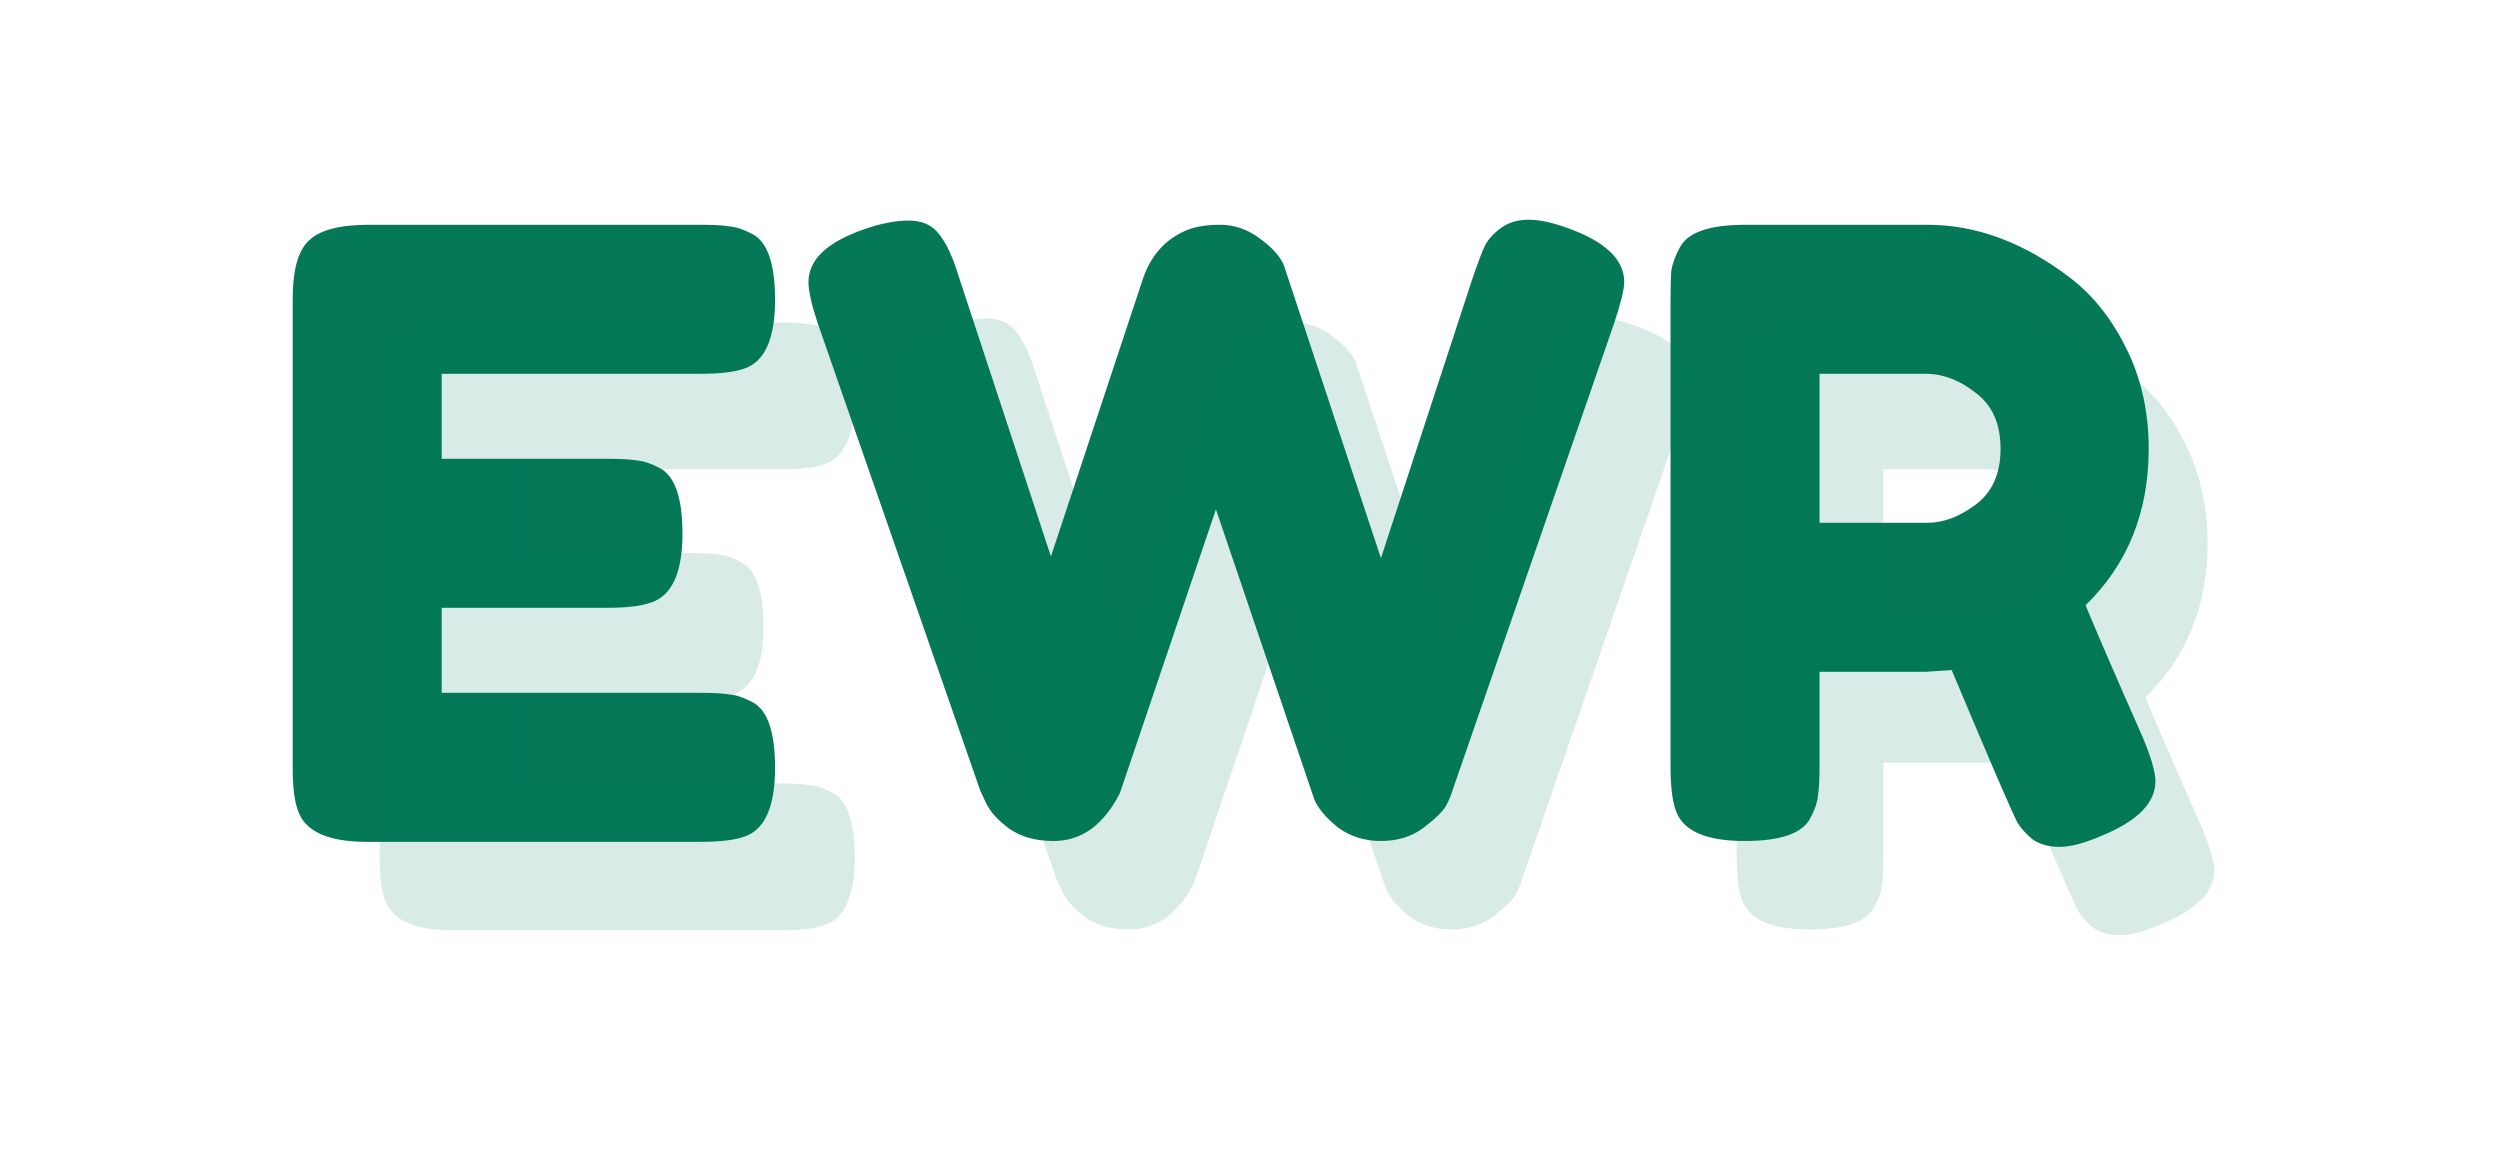 <svg width="196" height="91" viewBox="0 0 196 91" fill="none" xmlns="http://www.w3.org/2000/svg">
<path d="M34.629 54.318H54.957C55.969 54.318 56.717 54.362 57.201 54.45C57.729 54.494 58.323 54.692 58.983 55.044C60.171 55.66 60.765 57.376 60.765 60.192C60.765 63.272 59.951 65.076 58.323 65.604C57.575 65.868 56.431 66 54.891 66H28.755C25.675 66 23.871 65.164 23.343 63.492C23.079 62.788 22.947 61.666 22.947 60.126V23.43C22.947 21.186 23.365 19.668 24.201 18.876C25.037 18.04 26.621 17.622 28.953 17.622H54.957C55.969 17.622 56.717 17.666 57.201 17.754C57.729 17.798 58.323 17.996 58.983 18.348C60.171 18.964 60.765 20.68 60.765 23.496C60.765 26.576 59.951 28.38 58.323 28.908C57.575 29.172 56.431 29.304 54.891 29.304H34.629V35.97H47.697C48.709 35.97 49.457 36.014 49.941 36.102C50.469 36.146 51.063 36.344 51.723 36.696C52.911 37.312 53.505 39.028 53.505 41.844C53.505 44.924 52.669 46.728 50.997 47.256C50.249 47.52 49.105 47.652 47.565 47.652H34.629V54.318ZM122.917 17.886C125.865 18.942 127.339 20.35 127.339 22.11C127.339 22.682 127.075 23.76 126.547 25.344L113.875 61.974C113.787 62.282 113.633 62.656 113.413 63.096C113.193 63.536 112.599 64.13 111.631 64.878C110.707 65.582 109.585 65.934 108.265 65.934C106.989 65.934 105.867 65.582 104.899 64.878C103.975 64.13 103.359 63.404 103.051 62.7L95.329 39.93C90.445 54.362 87.959 61.71 87.871 61.974C87.783 62.238 87.585 62.612 87.277 63.096C86.969 63.58 86.617 64.02 86.221 64.416C85.209 65.428 83.999 65.934 82.591 65.934C81.183 65.934 80.017 65.604 79.093 64.944C78.213 64.284 77.619 63.624 77.311 62.964L76.849 61.974L64.111 25.344C63.627 23.892 63.385 22.814 63.385 22.11C63.385 20.35 64.859 18.964 67.807 17.952C69.083 17.512 70.227 17.292 71.239 17.292C72.295 17.292 73.087 17.644 73.615 18.348C74.187 19.052 74.693 20.13 75.133 21.582L82.393 43.626L89.587 21.912C90.203 20.064 91.325 18.788 92.953 18.084C93.657 17.776 94.559 17.622 95.659 17.622C96.803 17.622 97.859 17.996 98.827 18.744C99.795 19.448 100.411 20.152 100.675 20.856L108.265 43.758L115.525 21.582C115.877 20.57 116.163 19.822 116.383 19.338C116.603 18.854 116.999 18.392 117.571 17.952C118.187 17.468 118.935 17.226 119.815 17.226C120.695 17.226 121.729 17.446 122.917 17.886ZM167.996 57.816C168.656 59.4 168.986 60.544 168.986 61.248C168.986 62.92 167.622 64.328 164.894 65.472C163.486 66.088 162.342 66.396 161.462 66.396C160.626 66.396 159.922 66.198 159.35 65.802C158.822 65.362 158.426 64.922 158.162 64.482C157.722 63.646 156.006 59.664 153.014 52.536L150.968 52.668H142.652V60.126C142.652 61.138 142.608 61.908 142.52 62.436C142.476 62.92 142.278 63.492 141.926 64.152C141.31 65.34 139.594 65.934 136.778 65.934C133.698 65.934 131.894 65.12 131.366 63.492C131.102 62.744 130.97 61.6 130.97 60.06V23.43C130.97 22.418 130.992 21.67 131.036 21.186C131.124 20.658 131.344 20.064 131.696 19.404C132.312 18.216 134.028 17.622 136.844 17.622H151.1C154.972 17.622 158.734 19.03 162.386 21.846C164.146 23.21 165.598 25.058 166.742 27.39C167.886 29.722 168.458 32.318 168.458 35.178C168.458 40.15 166.808 44.242 163.508 47.454C164.476 49.786 165.972 53.24 167.996 57.816ZM142.652 40.986H151.1C152.376 40.986 153.652 40.502 154.928 39.534C156.204 38.566 156.842 37.114 156.842 35.178C156.842 33.242 156.204 31.79 154.928 30.822C153.652 29.81 152.332 29.304 150.968 29.304H142.652V40.986Z" fill="#047857"/>
<path d="M41.272 61.428H61.292C62.288 61.428 63.025 61.472 63.502 61.558C64.022 61.602 64.607 61.797 65.257 62.143C66.427 62.75 67.012 64.44 67.012 67.213C67.012 70.247 66.21 72.023 64.607 72.543C63.87 72.803 62.743 72.933 61.227 72.933H35.487C32.453 72.933 30.677 72.11 30.157 70.463C29.897 69.77 29.767 68.665 29.767 67.148V31.008C29.767 28.798 30.178 27.303 31.002 26.523C31.825 25.7 33.385 25.288 35.682 25.288H61.292C62.288 25.288 63.025 25.332 63.502 25.418C64.022 25.462 64.607 25.657 65.257 26.003C66.427 26.61 67.012 28.3 67.012 31.073C67.012 34.107 66.21 35.883 64.607 36.403C63.87 36.663 62.743 36.793 61.227 36.793H41.272V43.358H54.142C55.138 43.358 55.875 43.402 56.352 43.488C56.872 43.532 57.457 43.727 58.107 44.073C59.277 44.68 59.862 46.37 59.862 49.143C59.862 52.177 59.038 53.953 57.392 54.473C56.655 54.733 55.528 54.863 54.012 54.863H41.272V61.428ZM128.222 25.548C131.125 26.588 132.577 27.975 132.577 29.708C132.577 30.272 132.317 31.333 131.797 32.893L119.317 68.968C119.23 69.272 119.078 69.64 118.862 70.073C118.645 70.507 118.06 71.092 117.107 71.828C116.197 72.522 115.092 72.868 113.792 72.868C112.535 72.868 111.43 72.522 110.477 71.828C109.567 71.092 108.96 70.377 108.657 69.683L101.052 47.258C96.242 61.472 93.793 68.708 93.707 68.968C93.62 69.228 93.425 69.597 93.122 70.073C92.819 70.55 92.472 70.983 92.082 71.373C91.085 72.37 89.894 72.868 88.507 72.868C87.12 72.868 85.972 72.543 85.062 71.893C84.195 71.243 83.61 70.593 83.307 69.943L82.852 68.968L70.307 32.893C69.83 31.463 69.592 30.402 69.592 29.708C69.592 27.975 71.043 26.61 73.947 25.613C75.204 25.18 76.33 24.963 77.327 24.963C78.367 24.963 79.147 25.31 79.667 26.003C80.23 26.697 80.728 27.758 81.162 29.188L88.312 50.898L95.397 29.513C96.004 27.693 97.109 26.437 98.712 25.743C99.405 25.44 100.293 25.288 101.377 25.288C102.503 25.288 103.543 25.657 104.497 26.393C105.45 27.087 106.057 27.78 106.317 28.473L113.792 51.028L120.942 29.188C121.288 28.192 121.57 27.455 121.787 26.978C122.003 26.502 122.393 26.047 122.957 25.613C123.563 25.137 124.3 24.898 125.167 24.898C126.033 24.898 127.052 25.115 128.222 25.548ZM172.618 64.873C173.268 66.433 173.593 67.56 173.593 68.253C173.593 69.9 172.25 71.287 169.563 72.413C168.177 73.02 167.05 73.323 166.183 73.323C165.36 73.323 164.667 73.128 164.103 72.738C163.583 72.305 163.193 71.872 162.933 71.438C162.5 70.615 160.81 66.693 157.863 59.673L155.848 59.803H147.658V67.148C147.658 68.145 147.615 68.903 147.528 69.423C147.485 69.9 147.29 70.463 146.943 71.113C146.337 72.283 144.647 72.868 141.873 72.868C138.84 72.868 137.063 72.067 136.543 70.463C136.283 69.727 136.153 68.6 136.153 67.083V31.008C136.153 30.012 136.175 29.275 136.218 28.798C136.305 28.278 136.522 27.693 136.868 27.043C137.475 25.873 139.165 25.288 141.938 25.288H155.978C159.792 25.288 163.497 26.675 167.093 29.448C168.827 30.792 170.257 32.612 171.383 34.908C172.51 37.205 173.073 39.762 173.073 42.578C173.073 47.475 171.448 51.505 168.198 54.668C169.152 56.965 170.625 60.367 172.618 64.873ZM147.658 48.298H155.978C157.235 48.298 158.492 47.822 159.748 46.868C161.005 45.915 161.633 44.485 161.633 42.578C161.633 40.672 161.005 39.242 159.748 38.288C158.492 37.292 157.192 36.793 155.848 36.793H147.658V48.298Z" fill="#047857" fill-opacity="0.15"/>
</svg>
